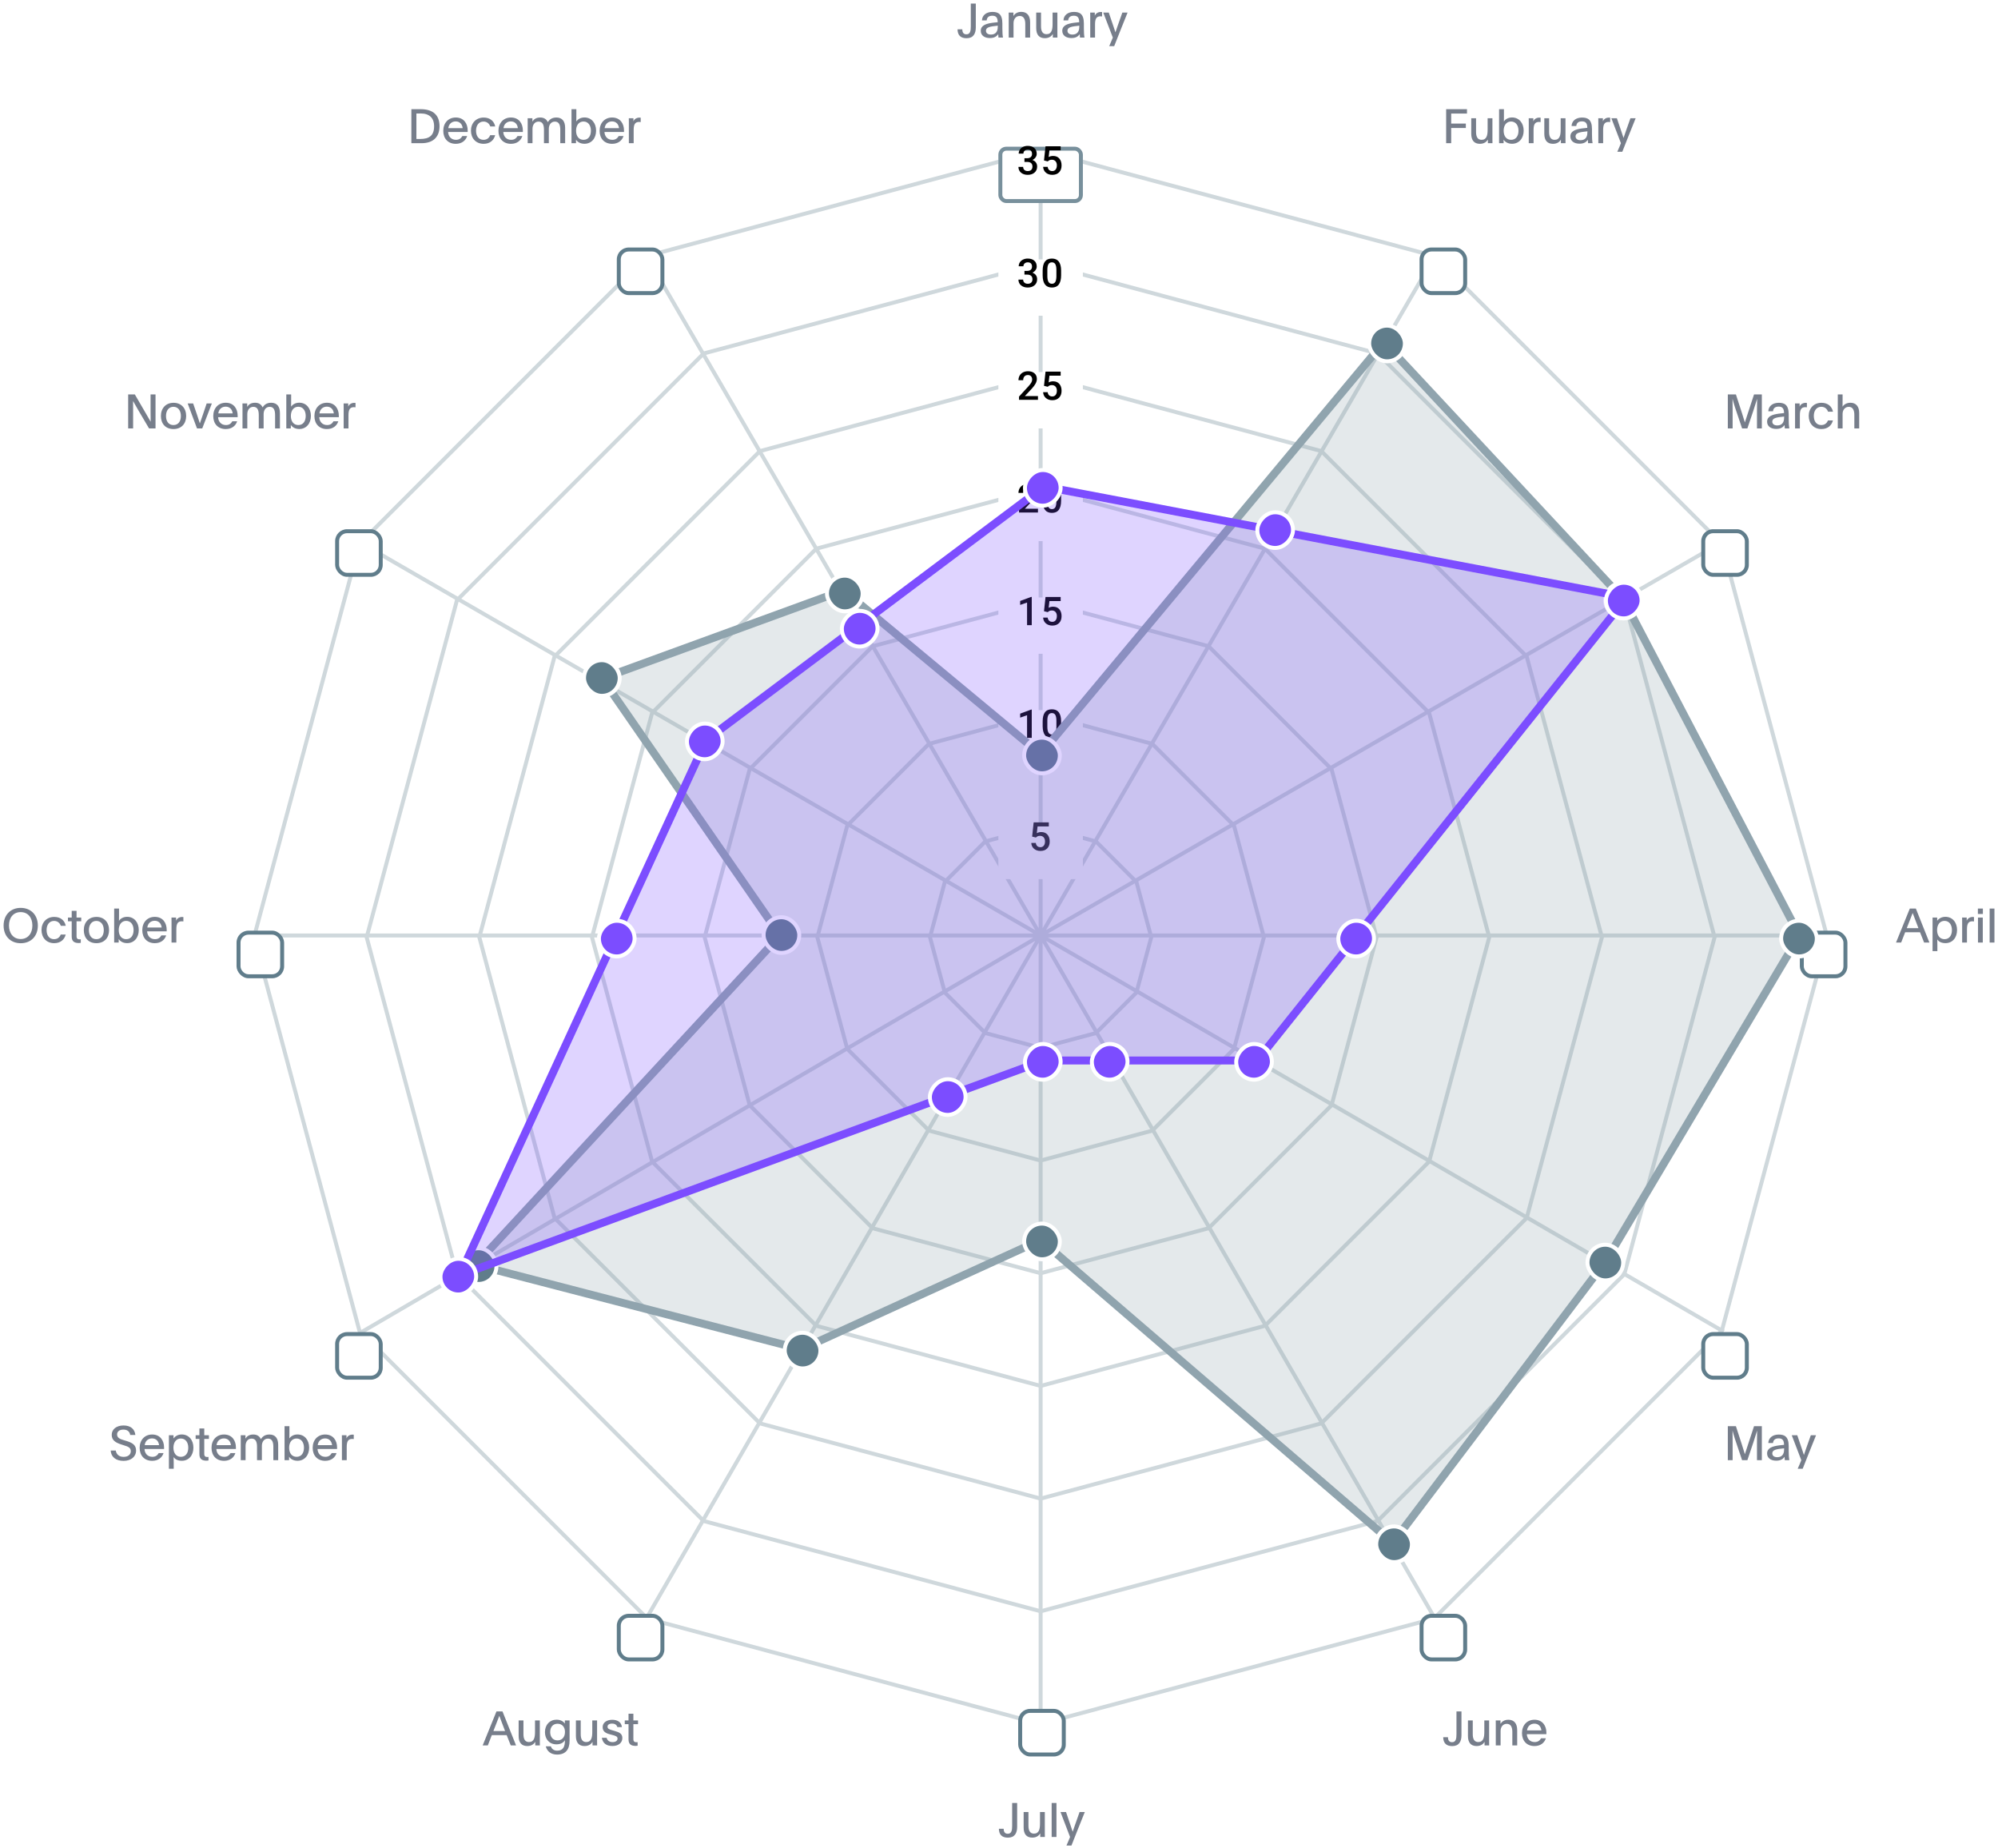 <svg width="504" height="466" viewBox="0 0 504 466" fill="none" xmlns="http://www.w3.org/2000/svg">
<path d="M90.197 136.47L262.5 235.944M262.5 235.944V37.885M262.5 235.944L434.802 136.47M262.5 235.944L434.802 335.862M262.5 235.944V433.115M262.5 235.944L90.641 336.306M262.5 235.944L361.974 408.247M262.5 235.944H461.003M262.5 235.944H63.997M262.5 235.944L163.026 64.53M262.5 235.944L361.974 64.53M262.5 235.944L163.026 408.247" stroke="#CFD8DC"/>
<path d="M248.548 212.223L262.5 208.485L276.452 212.223L286.665 222.436L290.404 236.388L286.665 250.34L276.452 260.553L262.5 264.292L248.548 260.553L238.335 250.34L234.597 236.388L238.335 222.436L248.548 212.223Z" stroke="#CFD8DC"/>
<path d="M234.338 187.61L262.5 180.064L290.663 187.61L311.279 208.226L318.825 236.388L311.279 264.55L290.663 285.167L262.5 292.713L234.338 285.167L213.722 264.55L206.176 236.388L213.722 208.226L234.338 187.61Z" stroke="#CFD8DC"/>
<path d="M220.127 162.996L262.5 151.643L304.873 162.996L335.892 194.015L347.245 236.388L335.892 278.761L304.873 309.78L262.5 321.134L220.127 309.78L189.108 278.761L177.754 236.388L189.108 194.015L220.127 162.996Z" stroke="#CFD8DC"/>
<path d="M205.917 138.383L262.5 123.222L319.083 138.383L360.505 179.805L375.667 236.388L360.505 292.971L319.083 334.393L262.5 349.555L205.917 334.393L164.495 292.971L149.334 236.388L164.495 179.805L205.917 138.383Z" stroke="#CFD8DC"/>
<path d="M191.706 113.77L262.5 94.8L333.294 113.77L385.119 165.594L404.088 236.388L385.119 307.182L333.294 359.007L262.5 377.976L191.706 359.007L139.882 307.182L120.913 236.388L139.882 165.594L191.706 113.77Z" stroke="#CFD8DC"/>
<path d="M177.496 89.156L262.5 66.379L347.504 89.156L409.732 151.384L432.509 236.388L409.732 321.393L347.504 383.62L262.5 406.397L177.496 383.62L115.268 321.392L92.491 236.388L115.268 151.384L177.496 89.156Z" stroke="#CFD8DC"/>
<path d="M163.285 64.543L262.5 37.958L361.715 64.543L434.345 137.173L460.93 236.388L434.345 335.603L361.715 408.233L262.5 434.818L163.285 408.233L90.655 335.603L64.07 236.388L90.655 137.173L163.285 64.543Z" stroke="#CFD8DC"/>
<g filter="url(#filter0_d)">
<rect x="251.842" y="203.526" width="21.316" height="14.21" rx="2" fill="white"/>
</g>
<path d="M260.358 211.001L260.744 207.417H264.562V208.442H261.73L261.535 210.142C261.864 209.953 262.235 209.858 262.648 209.858C263.325 209.858 263.851 210.075 264.225 210.508C264.603 210.941 264.792 211.523 264.792 212.256C264.792 212.978 264.583 213.555 264.167 213.984C263.75 214.411 263.179 214.624 262.453 214.624C261.802 214.624 261.261 214.44 260.832 214.072C260.405 213.701 260.174 213.213 260.138 212.607H261.286C261.331 212.952 261.455 213.218 261.657 213.403C261.859 213.586 262.122 213.677 262.448 213.677C262.812 213.677 263.096 213.547 263.297 213.286C263.503 213.026 263.605 212.671 263.605 212.222C263.605 211.789 263.493 211.447 263.268 211.196C263.044 210.942 262.734 210.815 262.34 210.815C262.126 210.815 261.943 210.845 261.794 210.903C261.644 210.959 261.481 211.069 261.305 211.235L260.358 211.001Z" fill="black"/>
<g filter="url(#filter1_d)">
<rect x="251.842" y="175.105" width="21.316" height="14.21" rx="2" fill="white"/>
</g>
<path d="M260.262 186.105H259.08V180.397L257.337 180.993V179.992L260.11 178.971H260.262V186.105ZM267.666 183.112C267.666 184.134 267.474 184.906 267.09 185.427C266.709 185.944 266.128 186.203 265.347 186.203C264.579 186.203 263.999 185.951 263.609 185.446C263.221 184.938 263.023 184.188 263.013 183.195V181.965C263.013 180.943 263.203 180.176 263.584 179.665C263.968 179.154 264.553 178.898 265.337 178.898C266.115 178.898 266.695 179.147 267.075 179.645C267.459 180.143 267.656 180.889 267.666 181.882V183.112ZM266.48 181.784C266.48 181.117 266.389 180.628 266.206 180.319C266.024 180.007 265.734 179.85 265.337 179.85C264.95 179.85 264.665 179.998 264.483 180.295C264.3 180.588 264.204 181.047 264.195 181.672V183.283C264.195 183.947 264.287 184.442 264.473 184.767C264.658 185.093 264.95 185.256 265.347 185.256C265.728 185.256 266.009 185.106 266.192 184.806C266.374 184.504 266.47 184.032 266.48 183.39V181.784Z" fill="black"/>
<g filter="url(#filter2_d)">
<rect x="251.842" y="146.684" width="21.316" height="14.21" rx="2" fill="white"/>
</g>
<path d="M260.262 157.684H259.08V151.976L257.337 152.572V151.571L260.11 150.55H260.262V157.684ZM263.35 154.159L263.736 150.575H267.554V151.6H264.722L264.527 153.299C264.855 153.111 265.226 153.016 265.64 153.016C266.317 153.016 266.843 153.233 267.217 153.666C267.595 154.099 267.783 154.681 267.783 155.414C267.783 156.136 267.575 156.713 267.158 157.142C266.742 157.569 266.17 157.782 265.445 157.782C264.793 157.782 264.253 157.598 263.823 157.23C263.397 156.859 263.166 156.371 263.13 155.765H264.278C264.323 156.11 264.447 156.376 264.649 156.561C264.85 156.743 265.114 156.835 265.44 156.835C265.804 156.835 266.087 156.704 266.289 156.444C266.494 156.184 266.597 155.829 266.597 155.38C266.597 154.947 266.485 154.605 266.26 154.354C266.035 154.1 265.726 153.973 265.332 153.973C265.117 153.973 264.935 154.003 264.785 154.061C264.636 154.117 264.473 154.227 264.297 154.393L263.35 154.159Z" fill="black"/>
<g filter="url(#filter3_d)">
<rect x="251.842" y="118.263" width="21.316" height="14.21" rx="2" fill="white"/>
</g>
<path d="M261.829 129.263H257.049V128.448L259.417 125.865C259.759 125.484 260.001 125.166 260.145 124.913C260.291 124.655 260.364 124.398 260.364 124.141C260.364 123.803 260.268 123.529 260.076 123.321C259.887 123.112 259.632 123.008 259.31 123.008C258.925 123.008 258.628 123.125 258.416 123.36C258.204 123.594 258.099 123.915 258.099 124.322H256.912C256.912 123.889 257.01 123.5 257.205 123.155C257.404 122.806 257.685 122.536 258.05 122.344C258.418 122.152 258.841 122.056 259.319 122.056C260.009 122.056 260.553 122.23 260.95 122.579C261.351 122.924 261.551 123.402 261.551 124.014C261.551 124.369 261.45 124.742 261.248 125.132C261.049 125.52 260.722 125.961 260.267 126.456L258.528 128.316H261.829V129.263ZM267.666 126.27C267.666 127.292 267.474 128.064 267.09 128.584C266.709 129.102 266.128 129.361 265.347 129.361C264.579 129.361 263.999 129.109 263.609 128.604C263.221 128.096 263.023 127.346 263.013 126.353V125.123C263.013 124.1 263.203 123.334 263.584 122.823C263.968 122.312 264.553 122.056 265.337 122.056C266.115 122.056 266.695 122.305 267.075 122.803C267.459 123.301 267.656 124.047 267.666 125.04V126.27ZM266.48 124.942C266.48 124.275 266.389 123.786 266.206 123.477C266.024 123.165 265.734 123.008 265.337 123.008C264.95 123.008 264.665 123.156 264.483 123.453C264.3 123.746 264.204 124.205 264.195 124.83V126.441C264.195 127.105 264.287 127.6 264.473 127.925C264.658 128.251 264.95 128.414 265.347 128.414C265.728 128.414 266.009 128.264 266.192 127.964C266.374 127.662 266.47 127.19 266.48 126.548V124.942Z" fill="black"/>
<g filter="url(#filter4_d)">
<rect x="251.842" y="89.842" width="21.316" height="14.21" rx="2" fill="white"/>
</g>
<path d="M261.829 100.842H257.049V100.027L259.417 97.444C259.759 97.063 260.001 96.745 260.145 96.492C260.291 96.234 260.364 95.977 260.364 95.72C260.364 95.382 260.268 95.108 260.076 94.9C259.887 94.691 259.632 94.587 259.31 94.587C258.925 94.587 258.628 94.704 258.416 94.939C258.204 95.173 258.099 95.494 258.099 95.901H256.912C256.912 95.468 257.01 95.079 257.205 94.734C257.404 94.385 257.685 94.115 258.05 93.923C258.418 93.731 258.841 93.635 259.319 93.635C260.009 93.635 260.553 93.809 260.95 94.157C261.351 94.503 261.551 94.981 261.551 95.593C261.551 95.948 261.45 96.321 261.248 96.711C261.049 97.099 260.722 97.54 260.267 98.034L258.528 99.895H261.829V100.842ZM263.35 97.317L263.736 93.733H267.554V94.758H264.722L264.527 96.457C264.855 96.269 265.226 96.174 265.64 96.174C266.317 96.174 266.843 96.391 267.217 96.824C267.595 97.257 267.783 97.839 267.783 98.572C267.783 99.294 267.575 99.87 267.158 100.3C266.742 100.727 266.17 100.94 265.445 100.94C264.793 100.94 264.253 100.756 263.823 100.388C263.397 100.017 263.166 99.529 263.13 98.923H264.278C264.323 99.268 264.447 99.534 264.649 99.719C264.85 99.901 265.114 99.993 265.44 99.993C265.804 99.993 266.087 99.862 266.289 99.602C266.494 99.341 266.597 98.987 266.597 98.537C266.597 98.105 266.485 97.763 266.26 97.512C266.035 97.258 265.726 97.131 265.332 97.131C265.117 97.131 264.935 97.16 264.785 97.219C264.636 97.274 264.473 97.385 264.297 97.551L263.35 97.317Z" fill="black"/>
<g filter="url(#filter5_d)">
<rect x="251.842" y="61.421" width="21.316" height="14.21" rx="2" fill="white"/>
</g>
<path d="M258.421 68.324H259.144C259.508 68.321 259.796 68.227 260.008 68.041C260.223 67.856 260.33 67.587 260.33 67.236C260.33 66.897 260.241 66.635 260.061 66.449C259.886 66.261 259.616 66.166 259.251 66.166C258.932 66.166 258.67 66.259 258.465 66.445C258.26 66.627 258.157 66.866 258.157 67.162H256.971C256.971 66.798 257.067 66.466 257.259 66.166C257.454 65.867 257.724 65.634 258.069 65.468C258.418 65.299 258.807 65.214 259.236 65.214C259.946 65.214 260.503 65.393 260.906 65.751C261.313 66.106 261.517 66.601 261.517 67.236C261.517 67.555 261.414 67.856 261.209 68.139C261.007 68.419 260.745 68.63 260.423 68.774C260.813 68.907 261.11 69.117 261.311 69.403C261.517 69.69 261.619 70.032 261.619 70.429C261.619 71.067 261.399 71.575 260.96 71.952C260.524 72.33 259.949 72.519 259.236 72.519C258.553 72.519 257.993 72.336 257.557 71.972C257.12 71.607 256.902 71.122 256.902 70.517H258.089C258.089 70.829 258.193 71.083 258.401 71.278C258.613 71.474 258.896 71.571 259.251 71.571C259.619 71.571 259.909 71.474 260.12 71.278C260.332 71.083 260.437 70.8 260.437 70.429C260.437 70.055 260.327 69.766 260.105 69.565C259.884 69.363 259.555 69.262 259.119 69.262H258.421V68.324ZM267.666 69.428C267.666 70.45 267.474 71.222 267.09 71.742C266.709 72.26 266.128 72.519 265.347 72.519C264.579 72.519 263.999 72.266 263.609 71.762C263.221 71.254 263.023 70.504 263.013 69.511V68.28C263.013 67.258 263.203 66.492 263.584 65.981C263.968 65.47 264.553 65.214 265.337 65.214C266.115 65.214 266.695 65.463 267.075 65.961C267.459 66.459 267.656 67.205 267.666 68.197V69.428ZM266.48 68.1C266.48 67.432 266.389 66.944 266.206 66.635C266.024 66.322 265.734 66.166 265.337 66.166C264.95 66.166 264.665 66.314 264.483 66.611C264.3 66.903 264.204 67.362 264.195 67.987V69.599C264.195 70.263 264.287 70.758 264.473 71.083C264.658 71.409 264.95 71.571 265.347 71.571C265.728 71.571 266.009 71.422 266.192 71.122C266.374 70.82 266.47 70.347 266.48 69.706V68.1Z" fill="black"/>
<g filter="url(#filter6_d)">
<rect x="251.842" y="33" width="21.316" height="14.21" rx="2" fill="white"/>
<rect x="252.342" y="33.5" width="20.316" height="13.21" rx="1.5" stroke="#78909C"/>
</g>
<path d="M258.421 39.903H259.144C259.508 39.9 259.796 39.806 260.008 39.62C260.223 39.435 260.33 39.166 260.33 38.815C260.33 38.476 260.241 38.214 260.061 38.028C259.886 37.84 259.616 37.745 259.251 37.745C258.932 37.745 258.67 37.838 258.465 38.023C258.26 38.206 258.157 38.445 258.157 38.741H256.971C256.971 38.377 257.067 38.045 257.259 37.745C257.454 37.446 257.724 37.213 258.069 37.047C258.418 36.878 258.807 36.793 259.236 36.793C259.946 36.793 260.503 36.972 260.906 37.33C261.313 37.685 261.517 38.18 261.517 38.815C261.517 39.133 261.414 39.435 261.209 39.718C261.007 39.998 260.745 40.209 260.423 40.352C260.813 40.486 261.11 40.696 261.311 40.982C261.517 41.269 261.619 41.611 261.619 42.008C261.619 42.646 261.399 43.154 260.96 43.531C260.524 43.909 259.949 44.098 259.236 44.098C258.553 44.098 257.993 43.915 257.557 43.551C257.12 43.186 256.902 42.701 256.902 42.096H258.089C258.089 42.408 258.193 42.662 258.401 42.857C258.613 43.053 258.896 43.15 259.251 43.15C259.619 43.15 259.909 43.053 260.12 42.857C260.332 42.662 260.437 42.379 260.437 42.008C260.437 41.633 260.327 41.345 260.105 41.144C259.884 40.942 259.555 40.841 259.119 40.841H258.421V39.903ZM263.35 40.475L263.736 36.891H267.554V37.916H264.722L264.527 39.615C264.855 39.426 265.226 39.332 265.64 39.332C266.317 39.332 266.843 39.548 267.217 39.981C267.595 40.414 267.783 40.997 267.783 41.73C267.783 42.452 267.575 43.028 267.158 43.458C266.742 43.884 266.17 44.098 265.445 44.098C264.793 44.098 264.253 43.914 263.823 43.546C263.397 43.175 263.166 42.687 263.13 42.081H264.278C264.323 42.426 264.447 42.691 264.649 42.877C264.85 43.059 265.114 43.15 265.44 43.15C265.804 43.15 266.087 43.02 266.289 42.76C266.494 42.499 266.597 42.145 266.597 41.695C266.597 41.262 266.485 40.921 266.26 40.67C266.035 40.416 265.726 40.289 265.332 40.289C265.117 40.289 264.935 40.318 264.785 40.377C264.636 40.432 264.473 40.543 264.297 40.709L263.35 40.475Z" fill="black"/>
<g filter="url(#filter7_d)">
<rect x="429.145" y="129.48" width="12" height="12" rx="3" fill="#607D8B"/>
<rect x="430.145" y="130.48" width="10" height="10" rx="2" fill="white"/>
</g>
<g filter="url(#filter8_d)">
<rect x="454.013" y="230.73" width="12" height="12" rx="3" fill="#607D8B"/>
<rect x="455.013" y="231.73" width="10" height="10" rx="2" fill="white"/>
</g>
<g filter="url(#filter9_d)">
<rect x="59.671" y="230.73" width="12" height="12" rx="3" fill="#607D8B"/>
<rect x="60.671" y="231.73" width="10" height="10" rx="2" fill="white"/>
</g>
<g filter="url(#filter10_d)">
<rect x="429.145" y="331.98" width="12" height="12" rx="3" fill="#607D8B"/>
<rect x="430.145" y="332.98" width="10" height="10" rx="2" fill="white"/>
</g>
<g filter="url(#filter11_d)">
<rect x="84.54" y="331.98" width="12" height="12" rx="3" fill="#607D8B"/>
<rect x="85.54" y="332.98" width="10" height="10" rx="2" fill="white"/>
</g>
<g filter="url(#filter12_d)">
<rect x="84.54" y="129.48" width="12" height="12" rx="3" fill="#607D8B"/>
<rect x="85.54" y="130.48" width="10" height="10" rx="2" fill="white"/>
</g>
<g filter="url(#filter13_d)">
<rect x="358.092" y="58.428" width="12" height="12" rx="3" fill="#607D8B"/>
<rect x="359.092" y="59.428" width="10" height="10" rx="2" fill="white"/>
</g>
<g filter="url(#filter14_d)">
<rect x="155.592" y="58.428" width="12" height="12" rx="3" fill="#607D8B"/>
<rect x="156.592" y="59.428" width="10" height="10" rx="2" fill="white"/>
</g>
<g filter="url(#filter15_d)">
<rect x="358.092" y="403.033" width="12" height="12" rx="3" fill="#607D8B"/>
<rect x="359.092" y="404.033" width="10" height="10" rx="2" fill="white"/>
</g>
<g filter="url(#filter16_d)">
<rect x="155.592" y="403.033" width="12" height="12" rx="3" fill="#607D8B"/>
<rect x="156.592" y="404.033" width="10" height="10" rx="2" fill="white"/>
</g>
<g filter="url(#filter17_d)">
<rect x="256.842" y="427.013" width="12" height="12" rx="3" fill="#607D8B"/>
<rect x="257.842" y="428.013" width="10" height="10" rx="2" fill="white"/>
</g>
<path opacity="0.24" d="M196.776 235.944L119.951 318.987L202.105 340.303L262.5 312.77L351.316 389.151L405.049 318.099L453.898 235.944L409.49 151.125L349.095 86.29L262.5 190.204L212.763 148.905L151.924 171.109L196.776 235.944Z" fill="#90A4AE"/>
<path d="M196.776 235.944L119.951 318.987L202.105 340.303L262.5 312.77L351.316 389.151L405.049 318.099L453.898 235.944L409.49 151.125L349.095 86.29L262.5 190.204L212.763 148.905L151.924 171.109L196.776 235.944Z" stroke="#90A4AE" stroke-width="2"/>
<rect x="258.342" y="186.046" width="9" height="9" rx="4.5" fill="#607D8B" stroke="white"/>
<rect x="147.322" y="166.507" width="9" height="9" rx="4.5" fill="#607D8B" stroke="white"/>
<rect x="192.618" y="231.342" width="9" height="9" rx="4.5" fill="#607D8B" stroke="white"/>
<rect x="208.605" y="145.191" width="9" height="9" rx="4.5" fill="#607D8B" stroke="white"/>
<rect x="345.381" y="82.132" width="9" height="9" rx="4.5" fill="#607D8B" stroke="white"/>
<rect x="116.237" y="314.829" width="9" height="9" rx="4.5" fill="#607D8B" stroke="white"/>
<rect x="197.947" y="336.145" width="9" height="9" rx="4.5" fill="#607D8B" stroke="white"/>
<rect x="258.342" y="308.612" width="9" height="9" rx="4.5" fill="#607D8B" stroke="white"/>
<rect x="347.158" y="384.993" width="9" height="9" rx="4.5" fill="#607D8B" stroke="white"/>
<rect x="400.447" y="313.941" width="9" height="9" rx="4.5" fill="#607D8B" stroke="white"/>
<rect x="449.296" y="232.23" width="9" height="9" rx="4.5" fill="#607D8B" stroke="white"/>
<rect x="404.888" y="146.967" width="9" height="9" rx="4.5" fill="#607D8B" stroke="white"/>
<path opacity="0.24" d="M178.125 186.651L263.388 122.704L410.378 150.681L317.122 267.474H263.388L115.954 321.651L178.125 186.651Z" fill="#7C4DFF"/>
<path d="M178.125 186.651L263.388 122.704L410.378 150.681L317.122 267.474H263.388L115.954 321.651L178.125 186.651Z" stroke="#7C4DFF" stroke-width="2"/>
<rect x="0.5" y="-0.5" width="9" height="9" rx="4.5" transform="matrix(-1 0 0 1 268.046 119.046)" fill="#7C4DFF" stroke="white"/>
<rect x="0.5" y="-0.5" width="9" height="9" rx="4.5" transform="matrix(-1 0 0 1 414.592 147.467)" fill="#7C4DFF" stroke="white"/>
<rect x="0.5" y="-0.5" width="9" height="9" rx="4.5" transform="matrix(-1 0 0 1 321.336 263.816)" fill="#7C4DFF" stroke="white"/>
<rect x="0.5" y="-0.5" width="9" height="9" rx="4.5" transform="matrix(-1 0 0 1 268.046 263.816)" fill="#7C4DFF" stroke="white"/>
<rect x="0.5" y="-0.5" width="9" height="9" rx="4.5" transform="matrix(-1 0 0 1 120.612 317.993)" fill="#7C4DFF" stroke="white"/>
<rect x="0.5" y="-0.5" width="9" height="9" rx="4.5" transform="matrix(-1 0 0 1 182.783 182.993)" fill="#7C4DFF" stroke="white"/>
<rect x="0.5" y="-0.5" width="9" height="9" rx="4.5" transform="matrix(-1 0 0 1 221.862 154.572)" fill="#7C4DFF" stroke="white"/>
<rect x="0.5" y="-0.5" width="9" height="9" rx="4.5" transform="matrix(-1 0 0 1 326.665 129.704)" fill="#7C4DFF" stroke="white"/>
<rect x="0.5" y="-0.5" width="9" height="9" rx="4.5" transform="matrix(-1 0 0 1 347.092 232.73)" fill="#7C4DFF" stroke="white"/>
<rect x="0.5" y="-0.5" width="9" height="9" rx="4.5" transform="matrix(-1 0 0 1 244.066 272.697)" fill="#7C4DFF" stroke="white"/>
<rect x="0.5" y="-0.5" width="9" height="9" rx="4.5" transform="matrix(-1 0 0 1 284.921 263.816)" fill="#7C4DFF" stroke="white"/>
<rect x="0.5" y="-0.5" width="9" height="9" rx="4.5" transform="matrix(-1 0 0 1 160.579 232.73)" fill="#7C4DFF" stroke="white"/>
<path d="M251.971 461.246C251.995 462.722 252.739 463.49 254.251 463.49C255.967 463.49 256.579 462.314 256.579 460.778V454.742H255.319V460.454C255.319 461.582 255.199 462.506 254.203 462.506C253.387 462.506 253.183 461.894 253.171 461.246H251.971ZM262.404 463.322H263.568C263.556 463.01 263.556 462.698 263.556 462.374V457.022H262.344V459.914C262.344 461.294 262.116 462.47 260.82 462.47C259.836 462.47 259.428 461.726 259.428 460.49V457.022H258.216V460.946C258.216 462.578 258.936 463.478 260.4 463.478C261.468 463.478 262.08 462.962 262.404 462.422V463.322ZM265.283 463.322H266.495V454.742H265.283V463.322ZM273.646 457.022H272.326L271.126 460.418C270.91 461.03 270.802 461.378 270.598 461.966H270.574C270.418 461.462 270.274 461.054 270.07 460.454L268.906 457.022H267.514L269.926 463.322C269.662 464.006 269.314 464.786 269.014 465.482H270.274C271.33 462.722 272.542 459.818 273.646 457.022Z" fill="#777E8B"/>
<path d="M241.54 7.398C241.564 8.874 242.308 9.642 243.82 9.642C245.536 9.642 246.148 8.466 246.148 6.93V0.894H244.888V6.606C244.888 7.734 244.768 8.658 243.772 8.658C242.956 8.658 242.752 8.046 242.74 7.398H241.54ZM253.005 9.474C252.897 8.898 252.849 8.154 252.849 7.134V5.91C252.849 3.438 251.697 3.006 250.341 3.006C248.841 3.006 247.761 3.798 247.701 5.142H248.889C248.961 4.398 249.405 3.966 250.317 3.966C251.145 3.966 251.673 4.326 251.673 5.598C251.265 5.634 250.797 5.682 250.377 5.742C248.697 5.97 247.401 6.414 247.401 7.77C247.401 8.946 248.361 9.594 249.681 9.594C250.689 9.594 251.325 9.294 251.805 8.61C251.829 9.066 251.829 9.222 251.865 9.474H253.005ZM251.697 6.474C251.685 6.546 251.685 6.654 251.685 6.81C251.685 8.034 251.085 8.718 249.957 8.718C249.189 8.718 248.709 8.346 248.709 7.758C248.709 6.882 249.645 6.678 251.697 6.474ZM255.641 3.174H254.441C254.453 3.498 254.453 3.798 254.453 4.122V9.474H255.665V5.838C255.665 4.854 256.229 4.026 257.225 4.026C258.209 4.026 258.629 4.818 258.629 6.054V9.474H259.853V5.598C259.853 3.978 259.085 2.994 257.645 2.994C256.577 2.994 255.977 3.486 255.641 4.026V3.174ZM265.575 9.474H266.739C266.727 9.162 266.727 8.85 266.727 8.526V3.174H265.515V6.066C265.515 7.446 265.287 8.622 263.991 8.622C263.007 8.622 262.599 7.878 262.599 6.642V3.174H261.387V7.098C261.387 8.73 262.107 9.63 263.571 9.63C264.639 9.63 265.251 9.114 265.575 8.574V9.474ZM273.566 9.474C273.458 8.898 273.41 8.154 273.41 7.134V5.91C273.41 3.438 272.258 3.006 270.902 3.006C269.402 3.006 268.322 3.798 268.262 5.142H269.45C269.522 4.398 269.966 3.966 270.878 3.966C271.706 3.966 272.234 4.326 272.234 5.598C271.826 5.634 271.358 5.682 270.938 5.742C269.258 5.97 267.962 6.414 267.962 7.77C267.962 8.946 268.922 9.594 270.242 9.594C271.25 9.594 271.886 9.294 272.366 8.61C272.39 9.066 272.39 9.222 272.426 9.474H273.566ZM272.258 6.474C272.246 6.546 272.246 6.654 272.246 6.81C272.246 8.034 271.646 8.718 270.518 8.718C269.75 8.718 269.27 8.346 269.27 7.758C269.27 6.882 270.206 6.678 272.258 6.474ZM275.002 3.174C275.014 3.558 275.014 3.906 275.014 4.302V9.474H276.226V6.21C276.226 4.95 276.442 4.11 277.582 4.11C277.714 4.11 277.894 4.122 278.002 4.146V3.042C277.918 3.03 277.846 3.018 277.69 3.018C276.982 3.018 276.37 3.39 276.166 3.978V3.174H275.002ZM284.433 3.174H283.112L281.913 6.57C281.696 7.182 281.588 7.53 281.385 8.118H281.36C281.204 7.614 281.06 7.206 280.856 6.606L279.692 3.174H278.3L280.712 9.474C280.448 10.158 280.1 10.938 279.8 11.634H281.06C282.116 8.874 283.329 5.97 284.433 3.174Z" fill="#777E8B"/>
<path d="M435.847 108.059H437.059V103.511C437.059 102.323 437.047 101.327 437.035 100.631H437.047C437.203 101.207 437.359 101.843 437.635 102.671L439.447 108.059H440.779L442.303 103.535C442.699 102.335 443.095 101.063 443.227 100.631H443.239C443.239 101.327 443.203 102.719 443.203 103.631V108.059H444.427V99.479H442.459L440.947 104.087L440.155 106.523H440.143C439.915 105.803 439.615 104.771 439.411 104.171L437.887 99.479H435.847V108.059ZM451.36 108.059C451.252 107.483 451.204 106.739 451.204 105.719V104.495C451.204 102.023 450.052 101.591 448.696 101.591C447.196 101.591 446.116 102.383 446.056 103.727H447.244C447.316 102.983 447.76 102.551 448.672 102.551C449.5 102.551 450.028 102.911 450.028 104.183C449.62 104.219 449.152 104.267 448.732 104.327C447.052 104.555 445.756 104.999 445.756 106.355C445.756 107.531 446.716 108.179 448.036 108.179C449.044 108.179 449.68 107.879 450.16 107.195C450.184 107.651 450.184 107.807 450.22 108.059H451.36ZM450.052 105.059C450.04 105.131 450.04 105.239 450.04 105.395C450.04 106.619 449.44 107.303 448.312 107.303C447.544 107.303 447.064 106.931 447.064 106.343C447.064 105.467 448 105.263 450.052 105.059ZM452.796 101.759C452.808 102.143 452.808 102.491 452.808 102.887V108.059H454.02V104.795C454.02 103.535 454.236 102.695 455.376 102.695C455.508 102.695 455.688 102.707 455.796 102.731V101.627C455.712 101.615 455.64 101.603 455.484 101.603C454.776 101.603 454.164 101.975 453.96 102.563V101.759H452.796ZM461.102 106.043C460.826 106.775 460.238 107.207 459.422 107.207C458.234 107.207 457.538 106.295 457.538 104.903C457.538 103.559 458.246 102.599 459.422 102.599C460.25 102.599 460.862 103.079 461.126 103.835H462.374C462.098 102.503 461.09 101.591 459.47 101.591C457.526 101.591 456.254 102.995 456.254 104.891C456.254 106.799 457.478 108.215 459.458 108.215C461.066 108.215 462.038 107.291 462.362 106.043H461.102ZM464.798 99.479H463.586V108.059H464.798V104.387C464.798 103.427 465.386 102.611 466.358 102.611C467.342 102.611 467.762 103.415 467.762 104.651V108.059H468.986V104.147C468.986 102.563 468.206 101.579 466.778 101.579C465.674 101.579 465.014 102.167 464.786 102.587C464.798 102.131 464.798 101.387 464.798 100.859V99.479Z" fill="#777E8B"/>
<path d="M32.331 108.059H33.579V104.255C33.579 103.499 33.567 101.639 33.567 101.171H33.579C33.711 101.411 34.239 102.347 34.755 103.235L37.599 108.059H39.231V99.479H37.983V104.003C37.983 104.831 38.007 105.851 38.007 106.343L37.995 106.355L36.927 104.495L34.011 99.479H32.331V108.059ZM43.782 101.591C41.814 101.591 40.59 102.971 40.59 104.927C40.59 106.847 41.742 108.215 43.758 108.215C45.774 108.215 46.962 106.847 46.962 104.927C46.962 102.971 45.738 101.591 43.782 101.591ZM43.746 102.599C44.934 102.599 45.63 103.571 45.63 104.915C45.63 106.307 44.946 107.207 43.746 107.207C42.558 107.207 41.874 106.307 41.874 104.915C41.874 103.571 42.57 102.599 43.746 102.599ZM49.695 108.059H51.015C51.819 105.959 52.635 103.871 53.439 101.759H52.131L51.207 104.495C50.907 105.407 50.715 105.875 50.427 106.751H50.403C50.127 105.851 49.995 105.479 49.707 104.627L48.723 101.759H47.343C48.111 103.787 48.939 106.019 49.695 108.059ZM59.95 105.227V104.831C59.95 103.139 59.002 101.579 56.95 101.579C55.054 101.579 53.794 102.971 53.794 104.939C53.794 106.907 55.006 108.215 56.95 108.215C58.462 108.215 59.458 107.399 59.818 106.259H58.606C58.282 106.799 57.862 107.207 56.998 107.207C55.774 107.207 55.066 106.331 55.018 105.227H59.95ZM55.066 104.267C55.186 103.211 55.942 102.563 56.926 102.563C57.958 102.563 58.582 103.271 58.69 104.267H55.066ZM62.36 101.759H61.16C61.172 102.095 61.172 102.395 61.172 102.731V108.059H62.384V104.447C62.384 103.439 62.924 102.611 63.908 102.611C64.916 102.611 65.276 103.391 65.276 104.663V108.059H66.5V104.435C66.5 103.451 67.04 102.611 68.024 102.611C69.02 102.611 69.392 103.379 69.392 104.663V108.059H70.616V104.183C70.616 102.575 69.908 101.579 68.408 101.579C67.172 101.579 66.608 102.203 66.236 102.743C65.912 101.999 65.276 101.579 64.34 101.579C63.26 101.579 62.696 102.059 62.36 102.611V101.759ZM72.221 108.059H73.361V107.171C73.721 107.723 74.417 108.203 75.497 108.203C77.225 108.203 78.425 106.859 78.425 104.891C78.425 102.983 77.273 101.567 75.485 101.567C74.489 101.567 73.793 102.047 73.433 102.563C73.445 102.119 73.445 101.759 73.445 101.327V99.479H72.221V108.059ZM75.245 102.587C76.421 102.587 77.117 103.559 77.117 104.903C77.117 106.295 76.433 107.207 75.257 107.207C74.069 107.207 73.373 106.283 73.373 104.903C73.373 103.559 74.081 102.587 75.245 102.587ZM85.468 105.227V104.831C85.468 103.139 84.52 101.579 82.468 101.579C80.572 101.579 79.312 102.971 79.312 104.939C79.312 106.907 80.524 108.215 82.468 108.215C83.98 108.215 84.976 107.399 85.336 106.259H84.124C83.8 106.799 83.38 107.207 82.516 107.207C81.292 107.207 80.584 106.331 80.536 105.227H85.468ZM80.584 104.267C80.704 103.211 81.46 102.563 82.444 102.563C83.476 102.563 84.1 103.271 84.208 104.267H80.584ZM86.679 101.759C86.691 102.143 86.691 102.491 86.691 102.887V108.059H87.903V104.795C87.903 103.535 88.119 102.695 89.259 102.695C89.391 102.695 89.571 102.707 89.679 102.731V101.627C89.595 101.615 89.523 101.603 89.367 101.603C88.659 101.603 88.047 101.975 87.843 102.563V101.759H86.679Z" fill="#777E8B"/>
<path d="M478.274 237.73H479.57L480.578 235.138H484.334L485.366 237.73H486.698L483.278 229.15H481.754C480.602 232.018 479.426 234.874 478.274 237.73ZM482.462 230.302H482.486C482.594 230.626 482.798 231.118 482.99 231.634C483.65 233.35 483.65 233.386 483.926 234.094H480.986C481.49 232.81 481.958 231.55 482.462 230.302ZM488.657 231.43H487.493V239.89H488.705V238.414C488.705 237.658 488.681 236.974 488.681 236.938C489.041 237.478 489.677 237.874 490.757 237.874C492.485 237.874 493.673 236.53 493.673 234.562C493.673 232.654 492.521 231.238 490.721 231.238C489.737 231.238 489.017 231.73 488.657 232.246V231.43ZM490.505 232.258C491.681 232.258 492.377 233.23 492.377 234.574C492.377 235.966 491.693 236.878 490.505 236.878C489.329 236.878 488.633 235.954 488.633 234.574C488.633 233.23 489.341 232.258 490.505 232.258ZM494.945 231.43C494.957 231.814 494.957 232.162 494.957 232.558V237.73H496.169V234.466C496.169 233.206 496.385 232.366 497.525 232.366C497.657 232.366 497.837 232.378 497.945 232.402V231.298C497.861 231.286 497.789 231.274 497.633 231.274C496.925 231.274 496.313 231.646 496.109 232.234V231.43H494.945ZM498.951 231.43V237.73H500.163V231.43H498.951ZM498.927 230.518H500.187V229.15H498.927V230.518ZM501.892 237.73H503.104V229.15H501.892V237.73Z" fill="#777E8B"/>
<path d="M5.216 228.982C2.648 228.982 0.908 230.794 0.908 233.446C0.908 236.098 2.636 237.898 5.228 237.898C7.832 237.898 9.548 236.098 9.548 233.446C9.548 230.782 7.796 228.982 5.216 228.982ZM5.204 230.05C7.064 230.05 8.168 231.442 8.168 233.434C8.168 235.414 7.052 236.842 5.216 236.842C3.368 236.842 2.264 235.39 2.264 233.434C2.264 231.466 3.356 230.05 5.204 230.05ZM15.316 235.714C15.04 236.446 14.452 236.878 13.636 236.878C12.448 236.878 11.752 235.966 11.752 234.574C11.752 233.23 12.46 232.27 13.636 232.27C14.464 232.27 15.076 232.75 15.34 233.506H16.588C16.312 232.174 15.304 231.262 13.684 231.262C11.74 231.262 10.468 232.666 10.468 234.562C10.468 236.47 11.692 237.886 13.672 237.886C15.28 237.886 16.252 236.962 16.576 235.714H15.316ZM19.312 229.726H18.088V231.43H17.14V232.366H18.088V236.218C18.088 237.478 18.796 237.85 19.912 237.85C20.068 237.85 20.2 237.826 20.38 237.802V236.902C20.308 236.914 20.164 236.926 20.08 236.926C19.612 236.926 19.312 236.746 19.312 236.146V232.366H20.488V231.43H19.312V229.726ZM24.333 231.262C22.365 231.262 21.141 232.642 21.141 234.598C21.141 236.518 22.293 237.886 24.309 237.886C26.325 237.886 27.513 236.518 27.513 234.598C27.513 232.642 26.289 231.262 24.333 231.262ZM24.297 232.27C25.485 232.27 26.181 233.242 26.181 234.586C26.181 235.978 25.497 236.878 24.297 236.878C23.109 236.878 22.425 235.978 22.425 234.586C22.425 233.242 23.121 232.27 24.297 232.27ZM28.8 237.73H29.941V236.842C30.3 237.394 30.997 237.874 32.077 237.874C33.804 237.874 35.005 236.53 35.005 234.562C35.005 232.654 33.852 231.238 32.065 231.238C31.069 231.238 30.372 231.718 30.012 232.234C30.024 231.79 30.024 231.43 30.024 230.998V229.15H28.8V237.73ZM31.825 232.258C33.001 232.258 33.697 233.23 33.697 234.574C33.697 235.966 33.013 236.878 31.837 236.878C30.648 236.878 29.953 235.954 29.953 234.574C29.953 233.23 30.66 232.258 31.825 232.258ZM42.047 234.898V234.502C42.047 232.81 41.099 231.25 39.047 231.25C37.151 231.25 35.891 232.642 35.891 234.61C35.891 236.578 37.103 237.886 39.047 237.886C40.559 237.886 41.555 237.07 41.915 235.93H40.703C40.379 236.47 39.959 236.878 39.095 236.878C37.871 236.878 37.163 236.002 37.115 234.898H42.047ZM37.163 233.938C37.283 232.882 38.039 232.234 39.023 232.234C40.055 232.234 40.679 232.942 40.787 233.938H37.163ZM43.258 231.43C43.27 231.814 43.27 232.162 43.27 232.558V237.73H44.482V234.466C44.482 233.206 44.698 232.366 45.838 232.366C45.97 232.366 46.15 232.378 46.258 232.402V231.298C46.174 231.286 46.102 231.274 45.946 231.274C45.238 231.274 44.626 231.646 44.422 232.234V231.43H43.258Z" fill="#777E8B"/>
<path d="M27.917 365.853C28.025 367.497 29.249 368.457 31.169 368.457C33.029 368.457 34.325 367.425 34.325 365.853C34.325 364.413 33.329 363.873 31.829 363.417L31.229 363.237C30.293 362.961 29.537 362.661 29.537 361.785C29.537 361.065 30.125 360.573 31.121 360.573C32.153 360.573 32.705 361.077 32.849 361.929H34.145C33.989 360.465 32.981 359.529 31.157 359.529C29.381 359.529 28.181 360.489 28.181 361.893C28.181 363.261 29.141 363.861 30.689 364.353L31.253 364.533C32.237 364.845 32.993 365.073 32.993 366.009C32.993 366.873 32.309 367.449 31.181 367.449C29.957 367.449 29.357 366.753 29.201 365.853H27.917ZM41.385 365.457V365.061C41.385 363.369 40.437 361.809 38.385 361.809C36.489 361.809 35.229 363.201 35.229 365.169C35.229 367.137 36.441 368.445 38.385 368.445C39.897 368.445 40.893 367.629 41.253 366.489H40.041C39.717 367.029 39.297 367.437 38.433 367.437C37.209 367.437 36.501 366.561 36.453 365.457H41.385ZM36.501 364.497C36.621 363.441 37.377 362.793 38.361 362.793C39.393 362.793 40.017 363.501 40.125 364.497H36.501ZM43.772 361.989H42.608V370.449H43.82V368.973C43.82 368.217 43.796 367.533 43.796 367.497C44.156 368.037 44.792 368.433 45.872 368.433C47.6 368.433 48.788 367.089 48.788 365.121C48.788 363.213 47.636 361.797 45.836 361.797C44.852 361.797 44.132 362.289 43.772 362.805V361.989ZM45.62 362.817C46.796 362.817 47.492 363.789 47.492 365.133C47.492 366.525 46.808 367.437 45.62 367.437C44.444 367.437 43.748 366.513 43.748 365.133C43.748 363.789 44.456 362.817 45.62 362.817ZM51.525 360.285H50.301V361.989H49.353V362.925H50.301V366.777C50.301 368.037 51.009 368.409 52.125 368.409C52.281 368.409 52.413 368.385 52.593 368.361V367.461C52.521 367.473 52.377 367.485 52.293 367.485C51.825 367.485 51.525 367.305 51.525 366.705V362.925H52.701V361.989H51.525V360.285ZM59.509 365.457V365.061C59.509 363.369 58.561 361.809 56.509 361.809C54.613 361.809 53.353 363.201 53.353 365.169C53.353 367.137 54.565 368.445 56.509 368.445C58.021 368.445 59.017 367.629 59.377 366.489H58.165C57.841 367.029 57.421 367.437 56.557 367.437C55.333 367.437 54.625 366.561 54.577 365.457H59.509ZM54.625 364.497C54.745 363.441 55.501 362.793 56.485 362.793C57.517 362.793 58.141 363.501 58.249 364.497H54.625ZM61.92 361.989H60.72C60.732 362.325 60.732 362.625 60.732 362.961V368.289H61.944V364.677C61.944 363.669 62.484 362.841 63.468 362.841C64.476 362.841 64.836 363.621 64.836 364.893V368.289H66.06V364.665C66.06 363.681 66.6 362.841 67.584 362.841C68.58 362.841 68.952 363.609 68.952 364.893V368.289H70.176V364.413C70.176 362.805 69.468 361.809 67.968 361.809C66.732 361.809 66.168 362.433 65.796 362.973C65.472 362.229 64.836 361.809 63.9 361.809C62.82 361.809 62.256 362.289 61.92 362.841V361.989ZM71.781 368.289H72.921V367.401C73.281 367.953 73.977 368.433 75.057 368.433C76.785 368.433 77.985 367.089 77.985 365.121C77.985 363.213 76.833 361.797 75.045 361.797C74.049 361.797 73.353 362.277 72.993 362.793C73.005 362.349 73.005 361.989 73.005 361.557V359.709H71.781V368.289ZM74.805 362.817C75.981 362.817 76.677 363.789 76.677 365.133C76.677 366.525 75.993 367.437 74.817 367.437C73.629 367.437 72.933 366.513 72.933 365.133C72.933 363.789 73.641 362.817 74.805 362.817ZM85.028 365.457V365.061C85.028 363.369 84.08 361.809 82.028 361.809C80.132 361.809 78.872 363.201 78.872 365.169C78.872 367.137 80.084 368.445 82.028 368.445C83.54 368.445 84.536 367.629 84.896 366.489H83.684C83.36 367.029 82.94 367.437 82.076 367.437C80.852 367.437 80.144 366.561 80.096 365.457H85.028ZM80.144 364.497C80.264 363.441 81.02 362.793 82.004 362.793C83.036 362.793 83.66 363.501 83.768 364.497H80.144ZM86.238 361.989C86.25 362.373 86.25 362.721 86.25 363.117V368.289H87.462V365.025C87.462 363.765 87.678 362.925 88.818 362.925C88.95 362.925 89.13 362.937 89.238 362.961V361.857C89.154 361.845 89.082 361.833 88.926 361.833C88.218 361.833 87.606 362.205 87.402 362.793V361.989H86.238Z" fill="#777E8B"/>
<path d="M435.847 368.289H437.059V363.741C437.059 362.553 437.047 361.557 437.035 360.861H437.047C437.203 361.437 437.359 362.073 437.635 362.901L439.447 368.289H440.779L442.303 363.765C442.699 362.565 443.095 361.293 443.227 360.861H443.239C443.239 361.557 443.203 362.949 443.203 363.861V368.289H444.427V359.709H442.459L440.947 364.317L440.155 366.753H440.143C439.915 366.033 439.615 365.001 439.411 364.401L437.887 359.709H435.847V368.289ZM451.36 368.289C451.252 367.713 451.204 366.969 451.204 365.949V364.725C451.204 362.253 450.052 361.821 448.696 361.821C447.196 361.821 446.116 362.613 446.056 363.957H447.244C447.316 363.213 447.76 362.781 448.672 362.781C449.5 362.781 450.028 363.141 450.028 364.413C449.62 364.449 449.152 364.497 448.732 364.557C447.052 364.785 445.756 365.229 445.756 366.585C445.756 367.761 446.716 368.409 448.036 368.409C449.044 368.409 449.68 368.109 450.16 367.425C450.184 367.881 450.184 368.037 450.22 368.289H451.36ZM450.052 365.289C450.04 365.361 450.04 365.469 450.04 365.625C450.04 366.849 449.44 367.533 448.312 367.533C447.544 367.533 447.064 367.161 447.064 366.573C447.064 365.697 448 365.493 450.052 365.289ZM458.103 361.989H456.783L455.583 365.385C455.367 365.997 455.259 366.345 455.055 366.933H455.031C454.875 366.429 454.731 366.021 454.527 365.421L453.363 361.989H451.971L454.383 368.289C454.119 368.973 453.771 369.753 453.471 370.449H454.731C455.787 367.689 456.999 364.785 458.103 361.989Z" fill="#777E8B"/>
<path d="M103.768 36.118H106.312C109.588 36.118 110.872 34.222 110.872 31.846C110.872 29.074 109.288 27.538 106.108 27.538H103.768V36.118ZM105.04 28.63C105.04 28.63 105.712 28.618 106.132 28.618C108.292 28.618 109.504 29.734 109.504 31.846C109.504 34.21 108.256 35.05 106.012 35.05H105.04V28.63ZM117.972 33.286V32.89C117.972 31.198 117.024 29.638 114.972 29.638C113.076 29.638 111.816 31.03 111.816 32.998C111.816 34.966 113.028 36.274 114.972 36.274C116.484 36.274 117.48 35.458 117.84 34.318H116.628C116.304 34.858 115.884 35.266 115.02 35.266C113.796 35.266 113.088 34.39 113.04 33.286H117.972ZM113.088 32.326C113.208 31.27 113.964 30.622 114.948 30.622C115.98 30.622 116.604 31.33 116.712 32.326H113.088ZM123.647 34.102C123.371 34.834 122.783 35.266 121.967 35.266C120.779 35.266 120.083 34.354 120.083 32.962C120.083 31.618 120.791 30.658 121.967 30.658C122.795 30.658 123.407 31.138 123.671 31.894H124.919C124.643 30.562 123.635 29.65 122.015 29.65C120.071 29.65 118.799 31.054 118.799 32.95C118.799 34.858 120.023 36.274 122.003 36.274C123.611 36.274 124.583 35.35 124.907 34.102H123.647ZM131.891 33.286V32.89C131.891 31.198 130.943 29.638 128.891 29.638C126.995 29.638 125.735 31.03 125.735 32.998C125.735 34.966 126.947 36.274 128.891 36.274C130.403 36.274 131.399 35.458 131.759 34.318H130.547C130.223 34.858 129.803 35.266 128.939 35.266C127.715 35.266 127.007 34.39 126.959 33.286H131.891ZM127.007 32.326C127.127 31.27 127.883 30.622 128.867 30.622C129.899 30.622 130.523 31.33 130.631 32.326H127.007ZM134.301 29.818H133.101C133.113 30.154 133.113 30.454 133.113 30.79V36.118H134.325V32.506C134.325 31.498 134.865 30.67 135.849 30.67C136.857 30.67 137.217 31.45 137.217 32.722V36.118H138.441V32.494C138.441 31.51 138.981 30.67 139.965 30.67C140.961 30.67 141.333 31.438 141.333 32.722V36.118H142.557V32.242C142.557 30.634 141.849 29.638 140.349 29.638C139.113 29.638 138.549 30.262 138.177 30.802C137.853 30.058 137.217 29.638 136.281 29.638C135.201 29.638 134.637 30.118 134.301 30.67V29.818ZM144.162 36.118H145.302V35.23C145.662 35.782 146.358 36.262 147.438 36.262C149.166 36.262 150.366 34.918 150.366 32.95C150.366 31.042 149.214 29.626 147.426 29.626C146.43 29.626 145.734 30.106 145.374 30.622C145.386 30.178 145.386 29.818 145.386 29.386V27.538H144.162V36.118ZM147.186 30.646C148.362 30.646 149.058 31.618 149.058 32.962C149.058 34.354 148.374 35.266 147.198 35.266C146.01 35.266 145.314 34.342 145.314 32.962C145.314 31.618 146.022 30.646 147.186 30.646ZM157.409 33.286V32.89C157.409 31.198 156.461 29.638 154.409 29.638C152.513 29.638 151.253 31.03 151.253 32.998C151.253 34.966 152.465 36.274 154.409 36.274C155.921 36.274 156.917 35.458 157.277 34.318H156.065C155.741 34.858 155.321 35.266 154.457 35.266C153.233 35.266 152.525 34.39 152.477 33.286H157.409ZM152.525 32.326C152.645 31.27 153.401 30.622 154.385 30.622C155.417 30.622 156.041 31.33 156.149 32.326H152.525ZM158.62 29.818C158.632 30.202 158.632 30.55 158.632 30.946V36.118H159.844V32.854C159.844 31.594 160.06 30.754 161.2 30.754C161.332 30.754 161.512 30.766 161.62 30.79V29.686C161.536 29.674 161.464 29.662 161.308 29.662C160.6 29.662 159.988 30.034 159.784 30.622V29.818H158.62Z" fill="#777E8B"/>
<path d="M364.794 36.118H366.066V32.278H369.762V31.174H366.066V28.642H370.05V27.538H364.794V36.118ZM375.315 36.118H376.479C376.467 35.806 376.467 35.494 376.467 35.17V29.818H375.255V32.71C375.255 34.09 375.027 35.266 373.731 35.266C372.747 35.266 372.339 34.522 372.339 33.286V29.818H371.127V33.742C371.127 35.374 371.847 36.274 373.311 36.274C374.379 36.274 374.991 35.758 375.315 35.218V36.118ZM378.146 36.118H379.286V35.23C379.646 35.782 380.342 36.262 381.422 36.262C383.15 36.262 384.35 34.918 384.35 32.95C384.35 31.042 383.198 29.626 381.41 29.626C380.414 29.626 379.718 30.106 379.358 30.622C379.37 30.178 379.37 29.818 379.37 29.386V27.538H378.146V36.118ZM381.17 30.646C382.346 30.646 383.042 31.618 383.042 32.962C383.042 34.354 382.358 35.266 381.182 35.266C379.994 35.266 379.298 34.342 379.298 32.962C379.298 31.618 380.006 30.646 381.17 30.646ZM385.621 29.818C385.633 30.202 385.633 30.55 385.633 30.946V36.118H386.845V32.854C386.845 31.594 387.061 30.754 388.201 30.754C388.333 30.754 388.513 30.766 388.621 30.79V29.686C388.537 29.674 388.465 29.662 388.309 29.662C387.601 29.662 386.989 30.034 386.785 30.622V29.818H385.621ZM393.743 36.118H394.907C394.895 35.806 394.895 35.494 394.895 35.17V29.818H393.683V32.71C393.683 34.09 393.455 35.266 392.159 35.266C391.175 35.266 390.767 34.522 390.767 33.286V29.818H389.555V33.742C389.555 35.374 390.275 36.274 391.739 36.274C392.807 36.274 393.419 35.758 393.743 35.218V36.118ZM401.735 36.118C401.627 35.542 401.579 34.798 401.579 33.778V32.554C401.579 30.082 400.427 29.65 399.071 29.65C397.571 29.65 396.491 30.442 396.431 31.786H397.619C397.691 31.042 398.135 30.61 399.047 30.61C399.875 30.61 400.403 30.97 400.403 32.242C399.995 32.278 399.527 32.326 399.107 32.386C397.427 32.614 396.131 33.058 396.131 34.414C396.131 35.59 397.091 36.238 398.411 36.238C399.419 36.238 400.055 35.938 400.535 35.254C400.559 35.71 400.559 35.866 400.595 36.118H401.735ZM400.427 33.118C400.415 33.19 400.415 33.298 400.415 33.454C400.415 34.678 399.815 35.362 398.687 35.362C397.919 35.362 397.439 34.99 397.439 34.402C397.439 33.526 398.375 33.322 400.427 33.118ZM403.17 29.818C403.182 30.202 403.182 30.55 403.182 30.946V36.118H404.394V32.854C404.394 31.594 404.61 30.754 405.75 30.754C405.882 30.754 406.062 30.766 406.17 30.79V29.686C406.086 29.674 406.014 29.662 405.858 29.662C405.15 29.662 404.538 30.034 404.334 30.622V29.818H403.17ZM412.601 29.818H411.281L410.081 33.214C409.865 33.826 409.757 34.174 409.553 34.762H409.529C409.373 34.258 409.229 33.85 409.025 33.25L407.861 29.818H406.469L408.881 36.118C408.617 36.802 408.269 37.582 407.969 38.278H409.229C410.285 35.518 411.497 32.614 412.601 29.818Z" fill="#777E8B"/>
<path d="M121.753 440.23H123.049L124.057 437.638H127.813L128.845 440.23H130.177L126.757 431.65H125.233C124.081 434.518 122.905 437.374 121.753 440.23ZM125.941 432.802H125.965C126.073 433.126 126.277 433.618 126.469 434.134C127.129 435.85 127.129 435.886 127.405 436.594H124.465C124.969 435.31 125.437 434.05 125.941 432.802ZM135.018 440.23H136.182C136.17 439.918 136.17 439.606 136.17 439.282V433.93H134.958V436.822C134.958 438.202 134.73 439.378 133.434 439.378C132.45 439.378 132.042 438.634 132.042 437.398V433.93H130.83V437.854C130.83 439.486 131.55 440.386 133.014 440.386C134.082 440.386 134.694 439.87 135.018 439.33V440.23ZM143.682 433.93H142.482V434.326C142.482 434.458 142.482 434.59 142.494 434.722C142.134 434.206 141.474 433.738 140.382 433.738C138.69 433.738 137.466 434.998 137.466 436.87C137.466 438.67 138.594 439.954 140.37 439.954C141.474 439.954 142.17 439.474 142.482 438.934C142.494 438.934 142.494 438.946 142.506 438.946C142.506 440.65 141.99 441.55 140.55 441.55C139.614 441.55 139.158 441.034 138.942 440.458H137.67C138.006 441.706 138.954 442.534 140.526 442.534C142.638 442.534 143.682 441.298 143.682 439.018V433.93ZM140.646 434.758C141.798 434.758 142.518 435.586 142.518 436.822C142.518 438.214 141.702 438.958 140.646 438.958C139.47 438.958 138.786 438.082 138.786 436.858C138.786 435.586 139.494 434.758 140.646 434.758ZM149.464 440.23H150.628C150.616 439.918 150.616 439.606 150.616 439.282V433.93H149.404V436.822C149.404 438.202 149.176 439.378 147.88 439.378C146.896 439.378 146.488 438.634 146.488 437.398V433.93H145.276V437.854C145.276 439.486 145.996 440.386 147.46 440.386C148.528 440.386 149.14 439.87 149.464 439.33V440.23ZM151.815 438.31C152.067 439.714 152.979 440.374 154.503 440.374C155.955 440.374 156.987 439.594 156.987 438.382C156.987 437.314 156.327 436.942 155.067 436.582L154.395 436.39C153.639 436.174 153.255 436.006 153.255 435.502C153.255 435.034 153.639 434.722 154.395 434.722C155.127 434.722 155.547 435.034 155.727 435.598H156.879C156.735 434.374 155.811 433.762 154.431 433.762C153.027 433.762 152.019 434.482 152.019 435.61C152.019 436.714 152.799 437.158 153.843 437.422L154.287 437.542C155.175 437.77 155.775 437.914 155.775 438.502C155.775 439.066 155.259 439.39 154.539 439.39C153.663 439.39 153.219 438.982 153.015 438.31H151.815ZM159.771 432.226H158.547V433.93H157.599V434.866H158.547V438.718C158.547 439.978 159.255 440.35 160.371 440.35C160.527 440.35 160.659 440.326 160.839 440.302V439.402C160.767 439.414 160.623 439.426 160.539 439.426C160.071 439.426 159.771 439.246 159.771 438.646V434.866H160.947V433.93H159.771V432.226Z" fill="#777E8B"/>
<path d="M364.05 438.154C364.074 439.63 364.818 440.398 366.33 440.398C368.046 440.398 368.658 439.222 368.658 437.686V431.65H367.398V437.362C367.398 438.49 367.278 439.414 366.282 439.414C365.466 439.414 365.262 438.802 365.25 438.154H364.05ZM374.483 440.23H375.647C375.635 439.918 375.635 439.606 375.635 439.282V433.93H374.423V436.822C374.423 438.202 374.195 439.378 372.899 439.378C371.915 439.378 371.507 438.634 371.507 437.398V433.93H370.294V437.854C370.294 439.486 371.015 440.386 372.479 440.386C373.547 440.386 374.159 439.87 374.483 439.33V440.23ZM378.502 433.93H377.302C377.314 434.254 377.314 434.554 377.314 434.878V440.23H378.526V436.594C378.526 435.61 379.09 434.782 380.086 434.782C381.07 434.782 381.49 435.574 381.49 436.81V440.23H382.714V436.354C382.714 434.734 381.946 433.75 380.506 433.75C379.438 433.75 378.838 434.242 378.502 434.782V433.93ZM390.08 437.398V437.002C390.08 435.31 389.132 433.75 387.08 433.75C385.184 433.75 383.924 435.142 383.924 437.11C383.924 439.078 385.136 440.386 387.08 440.386C388.592 440.386 389.588 439.57 389.948 438.43H388.736C388.412 438.97 387.992 439.378 387.128 439.378C385.904 439.378 385.196 438.502 385.148 437.398H390.08ZM385.196 436.438C385.316 435.382 386.072 434.734 387.056 434.734C388.088 434.734 388.712 435.442 388.82 436.438H385.196Z" fill="#777E8B"/>
<defs>
<filter id="filter0_d" x="243.842" y="199.526" width="37.316" height="30.21" filterUnits="userSpaceOnUse" color-interpolation-filters="sRGB">
<feFlood flood-opacity="0" result="BackgroundImageFix"/>
<feColorMatrix in="SourceAlpha" type="matrix" values="0 0 0 0 0 0 0 0 0 0 0 0 0 0 0 0 0 0 127 0"/>
<feOffset dy="4"/>
<feGaussianBlur stdDeviation="4"/>
<feColorMatrix type="matrix" values="0 0 0 0 0.329 0 0 0 0 0.431 0 0 0 0 0.478 0 0 0 0.24 0"/>
<feBlend mode="multiply" in2="BackgroundImageFix" result="effect1_dropShadow"/>
<feBlend mode="normal" in="SourceGraphic" in2="effect1_dropShadow" result="shape"/>
</filter>
<filter id="filter1_d" x="243.842" y="171.105" width="37.316" height="30.21" filterUnits="userSpaceOnUse" color-interpolation-filters="sRGB">
<feFlood flood-opacity="0" result="BackgroundImageFix"/>
<feColorMatrix in="SourceAlpha" type="matrix" values="0 0 0 0 0 0 0 0 0 0 0 0 0 0 0 0 0 0 127 0"/>
<feOffset dy="4"/>
<feGaussianBlur stdDeviation="4"/>
<feColorMatrix type="matrix" values="0 0 0 0 0.329 0 0 0 0 0.431 0 0 0 0 0.478 0 0 0 0.24 0"/>
<feBlend mode="multiply" in2="BackgroundImageFix" result="effect1_dropShadow"/>
<feBlend mode="normal" in="SourceGraphic" in2="effect1_dropShadow" result="shape"/>
</filter>
<filter id="filter2_d" x="243.842" y="142.684" width="37.316" height="30.21" filterUnits="userSpaceOnUse" color-interpolation-filters="sRGB">
<feFlood flood-opacity="0" result="BackgroundImageFix"/>
<feColorMatrix in="SourceAlpha" type="matrix" values="0 0 0 0 0 0 0 0 0 0 0 0 0 0 0 0 0 0 127 0"/>
<feOffset dy="4"/>
<feGaussianBlur stdDeviation="4"/>
<feColorMatrix type="matrix" values="0 0 0 0 0.329 0 0 0 0 0.431 0 0 0 0 0.478 0 0 0 0.24 0"/>
<feBlend mode="multiply" in2="BackgroundImageFix" result="effect1_dropShadow"/>
<feBlend mode="normal" in="SourceGraphic" in2="effect1_dropShadow" result="shape"/>
</filter>
<filter id="filter3_d" x="243.842" y="114.263" width="37.316" height="30.21" filterUnits="userSpaceOnUse" color-interpolation-filters="sRGB">
<feFlood flood-opacity="0" result="BackgroundImageFix"/>
<feColorMatrix in="SourceAlpha" type="matrix" values="0 0 0 0 0 0 0 0 0 0 0 0 0 0 0 0 0 0 127 0"/>
<feOffset dy="4"/>
<feGaussianBlur stdDeviation="4"/>
<feColorMatrix type="matrix" values="0 0 0 0 0.329 0 0 0 0 0.431 0 0 0 0 0.478 0 0 0 0.24 0"/>
<feBlend mode="multiply" in2="BackgroundImageFix" result="effect1_dropShadow"/>
<feBlend mode="normal" in="SourceGraphic" in2="effect1_dropShadow" result="shape"/>
</filter>
<filter id="filter4_d" x="243.842" y="85.842" width="37.316" height="30.21" filterUnits="userSpaceOnUse" color-interpolation-filters="sRGB">
<feFlood flood-opacity="0" result="BackgroundImageFix"/>
<feColorMatrix in="SourceAlpha" type="matrix" values="0 0 0 0 0 0 0 0 0 0 0 0 0 0 0 0 0 0 127 0"/>
<feOffset dy="4"/>
<feGaussianBlur stdDeviation="4"/>
<feColorMatrix type="matrix" values="0 0 0 0 0.329 0 0 0 0 0.431 0 0 0 0 0.478 0 0 0 0.24 0"/>
<feBlend mode="multiply" in2="BackgroundImageFix" result="effect1_dropShadow"/>
<feBlend mode="normal" in="SourceGraphic" in2="effect1_dropShadow" result="shape"/>
</filter>
<filter id="filter5_d" x="243.842" y="57.421" width="37.316" height="30.21" filterUnits="userSpaceOnUse" color-interpolation-filters="sRGB">
<feFlood flood-opacity="0" result="BackgroundImageFix"/>
<feColorMatrix in="SourceAlpha" type="matrix" values="0 0 0 0 0 0 0 0 0 0 0 0 0 0 0 0 0 0 127 0"/>
<feOffset dy="4"/>
<feGaussianBlur stdDeviation="4"/>
<feColorMatrix type="matrix" values="0 0 0 0 0.329 0 0 0 0 0.431 0 0 0 0 0.478 0 0 0 0.24 0"/>
<feBlend mode="multiply" in2="BackgroundImageFix" result="effect1_dropShadow"/>
<feBlend mode="normal" in="SourceGraphic" in2="effect1_dropShadow" result="shape"/>
</filter>
<filter id="filter6_d" x="243.842" y="29" width="37.316" height="30.21" filterUnits="userSpaceOnUse" color-interpolation-filters="sRGB">
<feFlood flood-opacity="0" result="BackgroundImageFix"/>
<feColorMatrix in="SourceAlpha" type="matrix" values="0 0 0 0 0 0 0 0 0 0 0 0 0 0 0 0 0 0 127 0"/>
<feOffset dy="4"/>
<feGaussianBlur stdDeviation="4"/>
<feColorMatrix type="matrix" values="0 0 0 0 0.329 0 0 0 0 0.431 0 0 0 0 0.478 0 0 0 0.24 0"/>
<feBlend mode="multiply" in2="BackgroundImageFix" result="effect1_dropShadow"/>
<feBlend mode="normal" in="SourceGraphic" in2="effect1_dropShadow" result="shape"/>
</filter>
<filter id="filter7_d" x="416.145" y="120.48" width="37.316" height="37.316" filterUnits="userSpaceOnUse" color-interpolation-filters="sRGB">
<feFlood flood-opacity="0" result="BackgroundImageFix"/>
<feColorMatrix in="SourceAlpha" type="matrix" values="0 0 0 0 0 0 0 0 0 0 0 0 0 0 0 0 0 0 127 0"/>
<feOffset dy="4"/>
<feGaussianBlur stdDeviation="4"/>
<feColorMatrix type="matrix" values="0 0 0 0 0.486 0 0 0 0 0.302 0 0 0 0 1 0 0 0 0.16 0"/>
<feBlend mode="multiply" in2="BackgroundImageFix" result="effect1_dropShadow"/>
<feBlend mode="normal" in="SourceGraphic" in2="effect1_dropShadow" result="shape"/>
</filter>
<filter id="filter8_d" x="441.013" y="221.73" width="37.316" height="37.316" filterUnits="userSpaceOnUse" color-interpolation-filters="sRGB">
<feFlood flood-opacity="0" result="BackgroundImageFix"/>
<feColorMatrix in="SourceAlpha" type="matrix" values="0 0 0 0 0 0 0 0 0 0 0 0 0 0 0 0 0 0 127 0"/>
<feOffset dy="4"/>
<feGaussianBlur stdDeviation="4"/>
<feColorMatrix type="matrix" values="0 0 0 0 0.486 0 0 0 0 0.302 0 0 0 0 1 0 0 0 0.16 0"/>
<feBlend mode="multiply" in2="BackgroundImageFix" result="effect1_dropShadow"/>
<feBlend mode="normal" in="SourceGraphic" in2="effect1_dropShadow" result="shape"/>
</filter>
<filter id="filter9_d" x="46.671" y="221.73" width="37.316" height="37.316" filterUnits="userSpaceOnUse" color-interpolation-filters="sRGB">
<feFlood flood-opacity="0" result="BackgroundImageFix"/>
<feColorMatrix in="SourceAlpha" type="matrix" values="0 0 0 0 0 0 0 0 0 0 0 0 0 0 0 0 0 0 127 0"/>
<feOffset dy="4"/>
<feGaussianBlur stdDeviation="4"/>
<feColorMatrix type="matrix" values="0 0 0 0 0.486 0 0 0 0 0.302 0 0 0 0 1 0 0 0 0.16 0"/>
<feBlend mode="multiply" in2="BackgroundImageFix" result="effect1_dropShadow"/>
<feBlend mode="normal" in="SourceGraphic" in2="effect1_dropShadow" result="shape"/>
</filter>
<filter id="filter10_d" x="416.145" y="322.98" width="37.316" height="37.316" filterUnits="userSpaceOnUse" color-interpolation-filters="sRGB">
<feFlood flood-opacity="0" result="BackgroundImageFix"/>
<feColorMatrix in="SourceAlpha" type="matrix" values="0 0 0 0 0 0 0 0 0 0 0 0 0 0 0 0 0 0 127 0"/>
<feOffset dy="4"/>
<feGaussianBlur stdDeviation="4"/>
<feColorMatrix type="matrix" values="0 0 0 0 0.486 0 0 0 0 0.302 0 0 0 0 1 0 0 0 0.16 0"/>
<feBlend mode="multiply" in2="BackgroundImageFix" result="effect1_dropShadow"/>
<feBlend mode="normal" in="SourceGraphic" in2="effect1_dropShadow" result="shape"/>
</filter>
<filter id="filter11_d" x="71.54" y="322.98" width="37.316" height="37.316" filterUnits="userSpaceOnUse" color-interpolation-filters="sRGB">
<feFlood flood-opacity="0" result="BackgroundImageFix"/>
<feColorMatrix in="SourceAlpha" type="matrix" values="0 0 0 0 0 0 0 0 0 0 0 0 0 0 0 0 0 0 127 0"/>
<feOffset dy="4"/>
<feGaussianBlur stdDeviation="4"/>
<feColorMatrix type="matrix" values="0 0 0 0 0.486 0 0 0 0 0.302 0 0 0 0 1 0 0 0 0.16 0"/>
<feBlend mode="multiply" in2="BackgroundImageFix" result="effect1_dropShadow"/>
<feBlend mode="normal" in="SourceGraphic" in2="effect1_dropShadow" result="shape"/>
</filter>
<filter id="filter12_d" x="71.54" y="120.48" width="37.316" height="37.316" filterUnits="userSpaceOnUse" color-interpolation-filters="sRGB">
<feFlood flood-opacity="0" result="BackgroundImageFix"/>
<feColorMatrix in="SourceAlpha" type="matrix" values="0 0 0 0 0 0 0 0 0 0 0 0 0 0 0 0 0 0 127 0"/>
<feOffset dy="4"/>
<feGaussianBlur stdDeviation="4"/>
<feColorMatrix type="matrix" values="0 0 0 0 0.486 0 0 0 0 0.302 0 0 0 0 1 0 0 0 0.16 0"/>
<feBlend mode="multiply" in2="BackgroundImageFix" result="effect1_dropShadow"/>
<feBlend mode="normal" in="SourceGraphic" in2="effect1_dropShadow" result="shape"/>
</filter>
<filter id="filter13_d" x="345.092" y="49.428" width="37.316" height="37.316" filterUnits="userSpaceOnUse" color-interpolation-filters="sRGB">
<feFlood flood-opacity="0" result="BackgroundImageFix"/>
<feColorMatrix in="SourceAlpha" type="matrix" values="0 0 0 0 0 0 0 0 0 0 0 0 0 0 0 0 0 0 127 0"/>
<feOffset dy="4"/>
<feGaussianBlur stdDeviation="4"/>
<feColorMatrix type="matrix" values="0 0 0 0 0.486 0 0 0 0 0.302 0 0 0 0 1 0 0 0 0.16 0"/>
<feBlend mode="multiply" in2="BackgroundImageFix" result="effect1_dropShadow"/>
<feBlend mode="normal" in="SourceGraphic" in2="effect1_dropShadow" result="shape"/>
</filter>
<filter id="filter14_d" x="142.592" y="49.428" width="37.316" height="37.316" filterUnits="userSpaceOnUse" color-interpolation-filters="sRGB">
<feFlood flood-opacity="0" result="BackgroundImageFix"/>
<feColorMatrix in="SourceAlpha" type="matrix" values="0 0 0 0 0 0 0 0 0 0 0 0 0 0 0 0 0 0 127 0"/>
<feOffset dy="4"/>
<feGaussianBlur stdDeviation="4"/>
<feColorMatrix type="matrix" values="0 0 0 0 0.486 0 0 0 0 0.302 0 0 0 0 1 0 0 0 0.16 0"/>
<feBlend mode="multiply" in2="BackgroundImageFix" result="effect1_dropShadow"/>
<feBlend mode="normal" in="SourceGraphic" in2="effect1_dropShadow" result="shape"/>
</filter>
<filter id="filter15_d" x="345.092" y="394.033" width="37.316" height="37.316" filterUnits="userSpaceOnUse" color-interpolation-filters="sRGB">
<feFlood flood-opacity="0" result="BackgroundImageFix"/>
<feColorMatrix in="SourceAlpha" type="matrix" values="0 0 0 0 0 0 0 0 0 0 0 0 0 0 0 0 0 0 127 0"/>
<feOffset dy="4"/>
<feGaussianBlur stdDeviation="4"/>
<feColorMatrix type="matrix" values="0 0 0 0 0.486 0 0 0 0 0.302 0 0 0 0 1 0 0 0 0.16 0"/>
<feBlend mode="multiply" in2="BackgroundImageFix" result="effect1_dropShadow"/>
<feBlend mode="normal" in="SourceGraphic" in2="effect1_dropShadow" result="shape"/>
</filter>
<filter id="filter16_d" x="142.592" y="394.033" width="37.316" height="37.316" filterUnits="userSpaceOnUse" color-interpolation-filters="sRGB">
<feFlood flood-opacity="0" result="BackgroundImageFix"/>
<feColorMatrix in="SourceAlpha" type="matrix" values="0 0 0 0 0 0 0 0 0 0 0 0 0 0 0 0 0 0 127 0"/>
<feOffset dy="4"/>
<feGaussianBlur stdDeviation="4"/>
<feColorMatrix type="matrix" values="0 0 0 0 0.486 0 0 0 0 0.302 0 0 0 0 1 0 0 0 0.16 0"/>
<feBlend mode="multiply" in2="BackgroundImageFix" result="effect1_dropShadow"/>
<feBlend mode="normal" in="SourceGraphic" in2="effect1_dropShadow" result="shape"/>
</filter>
<filter id="filter17_d" x="243.842" y="418.013" width="37.316" height="37.316" filterUnits="userSpaceOnUse" color-interpolation-filters="sRGB">
<feFlood flood-opacity="0" result="BackgroundImageFix"/>
<feColorMatrix in="SourceAlpha" type="matrix" values="0 0 0 0 0 0 0 0 0 0 0 0 0 0 0 0 0 0 127 0"/>
<feOffset dy="4"/>
<feGaussianBlur stdDeviation="4"/>
<feColorMatrix type="matrix" values="0 0 0 0 0.486 0 0 0 0 0.302 0 0 0 0 1 0 0 0 0.16 0"/>
<feBlend mode="multiply" in2="BackgroundImageFix" result="effect1_dropShadow"/>
<feBlend mode="normal" in="SourceGraphic" in2="effect1_dropShadow" result="shape"/>
</filter>
</defs>
</svg>
